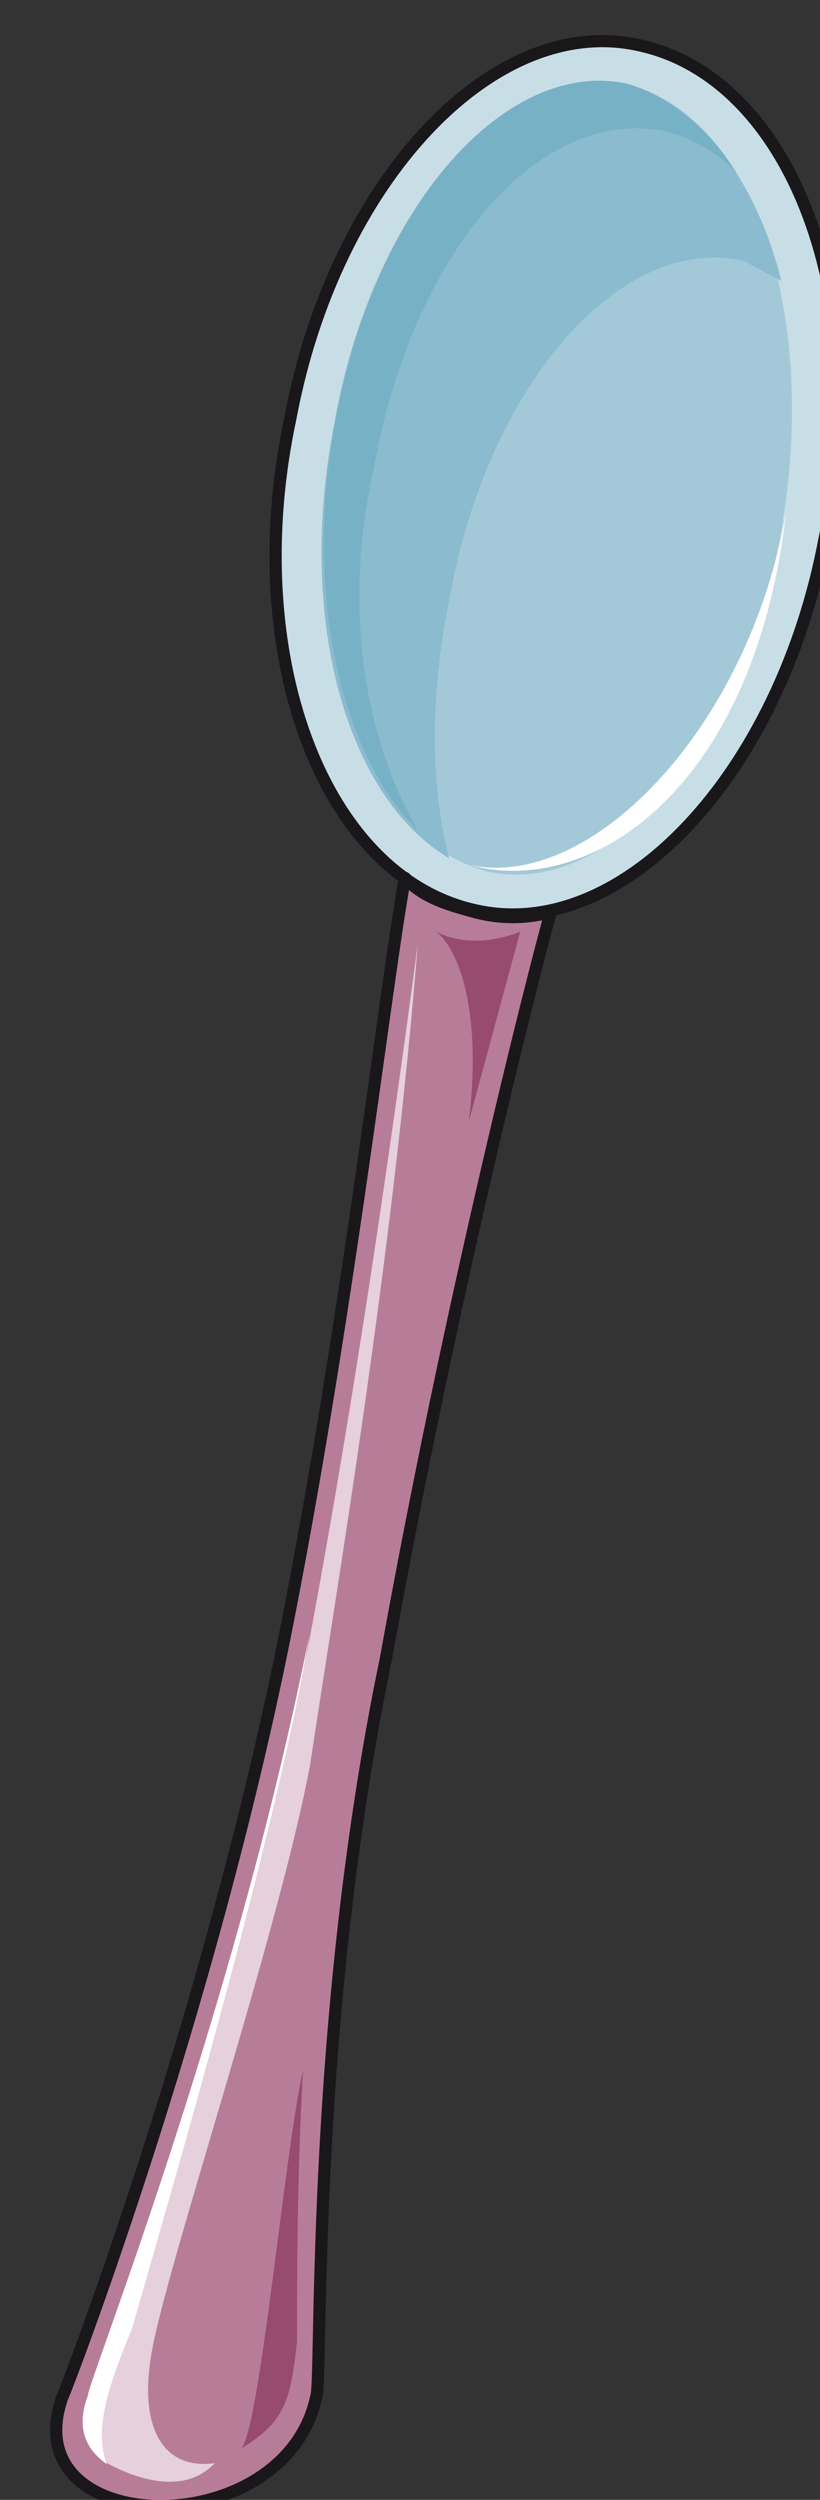 <svg xmlns="http://www.w3.org/2000/svg" version="1.0" viewBox="0 0 53.745 163.805"><rect x="0" y="0" width="53.745" height="163.805" fill="#333333" stroke="none"/><defs><clipPath clipPathUnits="userSpaceOnUse" id="a"><path d="M2.638 1.599h53.648v163.9H2.638z"/></clipPath></defs><path clip-path="url(#a)" d="M54.047 35.299c-2.918 15.49-13.332 26.544-22.906 24.345-10.014-2.219-15.43-16.83-12.093-32.32C21.967 11.832 32.38.76 41.955 2.977c10.014 2.219 15.41 16.83 12.092 32.32z" fill="#c8dee7" fill-rule="evenodd"/><path d="M50.39 34.859C47.87 48.19 39.935 57.525 31.98 55.766c-7.515-2.238-11.712-14.231-9.194-28.003C25.305 14.411 33.24 5.077 41.195 7.316c7.515 1.778 11.693 14.211 9.194 27.543z" fill="#a3c9d8" fill-rule="evenodd"/><path d="M51.189 34.879C48.671 49.11 39.896 58.884 31.941 57.105c-8.355-2.218-12.553-15.11-10.034-29.362C24.425 13.512 33.2 3.718 41.155 5.517c8.355 2.218 12.532 15.11 10.034 29.362z" fill="#a3c9d8" fill-rule="evenodd"/><path d="M29.442 39.336C31.961 25.085 40.755 15.311 48.71 17.09c.84.44 1.68.88 2.499 1.319-1.659-6.676-5.437-11.573-10.034-12.892-7.955-1.8-16.75 7.995-19.268 22.246-2.519 12.912.84 24.485 7.535 28.483-1.26-4.897-1.26-10.674 0-16.91z" fill="#8bbbce" fill-rule="evenodd"/><path d="M51.529 33.54C49.05 47.77 38.657 58.445 30.74 56.666c7.916 2.218 18.709-4.877 20.788-23.126z" fill="#fff" fill-rule="evenodd"/><path d="M24.465 30.841C26.964 16.63 35.32 6.836 43.674 8.615c1.659.44 3.338 1.339 4.577 2.678-1.66-2.678-4.158-4.897-7.096-5.796-7.915-1.78-16.69 8.015-19.188 22.246-2.099 11.113.42 21.787 5.416 26.664-3.338-5.776-4.997-14.211-2.918-23.566z" fill="#77b1c6" fill-rule="evenodd"/><path clip-path="url(#a)" d="M31.121 59.764c-1.659-.46-3.338-.9-4.577-2.239-1.24 6.676-3.738 28.883-7.895 49.77-4.997 24.885-14.132 48.87-14.551 49.75-3.338 9.334 14.55 9.774 16.63 0 .42-.88-.42-24.425 4.577-48.41 4.157-23.107 9.554-44.434 10.793-48.871a9.553 9.553 0 0 1-4.977 0z" fill="#b77d98" fill-rule="evenodd"/><path d="M7.016 161.402c-1.26-.88-2.099-2.218-1.26-4.437 0-.9 9.575-24.885 14.572-49.77 3.318-17.79 5.816-36.018 7.055-45.352-1.659 20.907-5.396 42.674-7.055 53.787-2.08 11.113-9.575 33.34-10.414 38.676-.82 4.878.84 7.556 4.157 7.096-2.078 2.219-5.396.9-7.055 0z" fill="#e5d0db" fill-rule="evenodd"/><path d="M6.996 161.462c-1.24-.88-2.079-2.219-1.24-4.437 0-.9 9.535-24.925 14.512-49.85-2.059 12.912-10.354 40.955-11.613 45.393-1.66 4.017-2.479 6.675-1.66 8.894z" fill="#fff" fill-rule="evenodd"/><path d="M15.71 160.503c2.919-1.76 3.338-3.098 3.758-7.096 0-4.437 0-11.093.4-17.77-1.24 5.338-2.898 24.426-4.158 24.866zm12.873-99.46c2.558 1.34 5.516 0 5.516 0l-3.378 12.472c.84-6.676-.44-11.133-2.138-12.472z" fill="#974b6f" fill-rule="evenodd"/><path clip-path="url(#a)" d="M54.047 35.299c-2.918 15.49-13.332 26.544-22.906 24.345-10.014-2.219-15.43-16.83-12.093-32.32C21.967 11.832 32.38.76 41.955 2.977c10.014 2.219 15.41 16.83 12.092 32.32" fill="none" stroke="#1a171b" stroke-width=".8" stroke-linecap="round" stroke-linejoin="round"/><path clip-path="url(#a)" d="M31.121 59.764c-1.659-.46-3.338-.9-4.577-2.239-1.24 6.676-3.738 28.883-7.895 49.77-4.997 24.885-14.132 48.87-14.551 49.75-3.338 9.334 14.55 9.774 16.63 0 .42-.88-.42-24.425 4.577-48.41 4.157-23.107 9.554-44.434 10.793-48.871a9.553 9.553 0 0 1-4.977 0" fill="none" stroke="#1a171b" stroke-width=".8" stroke-linecap="round" stroke-linejoin="round"/></svg>